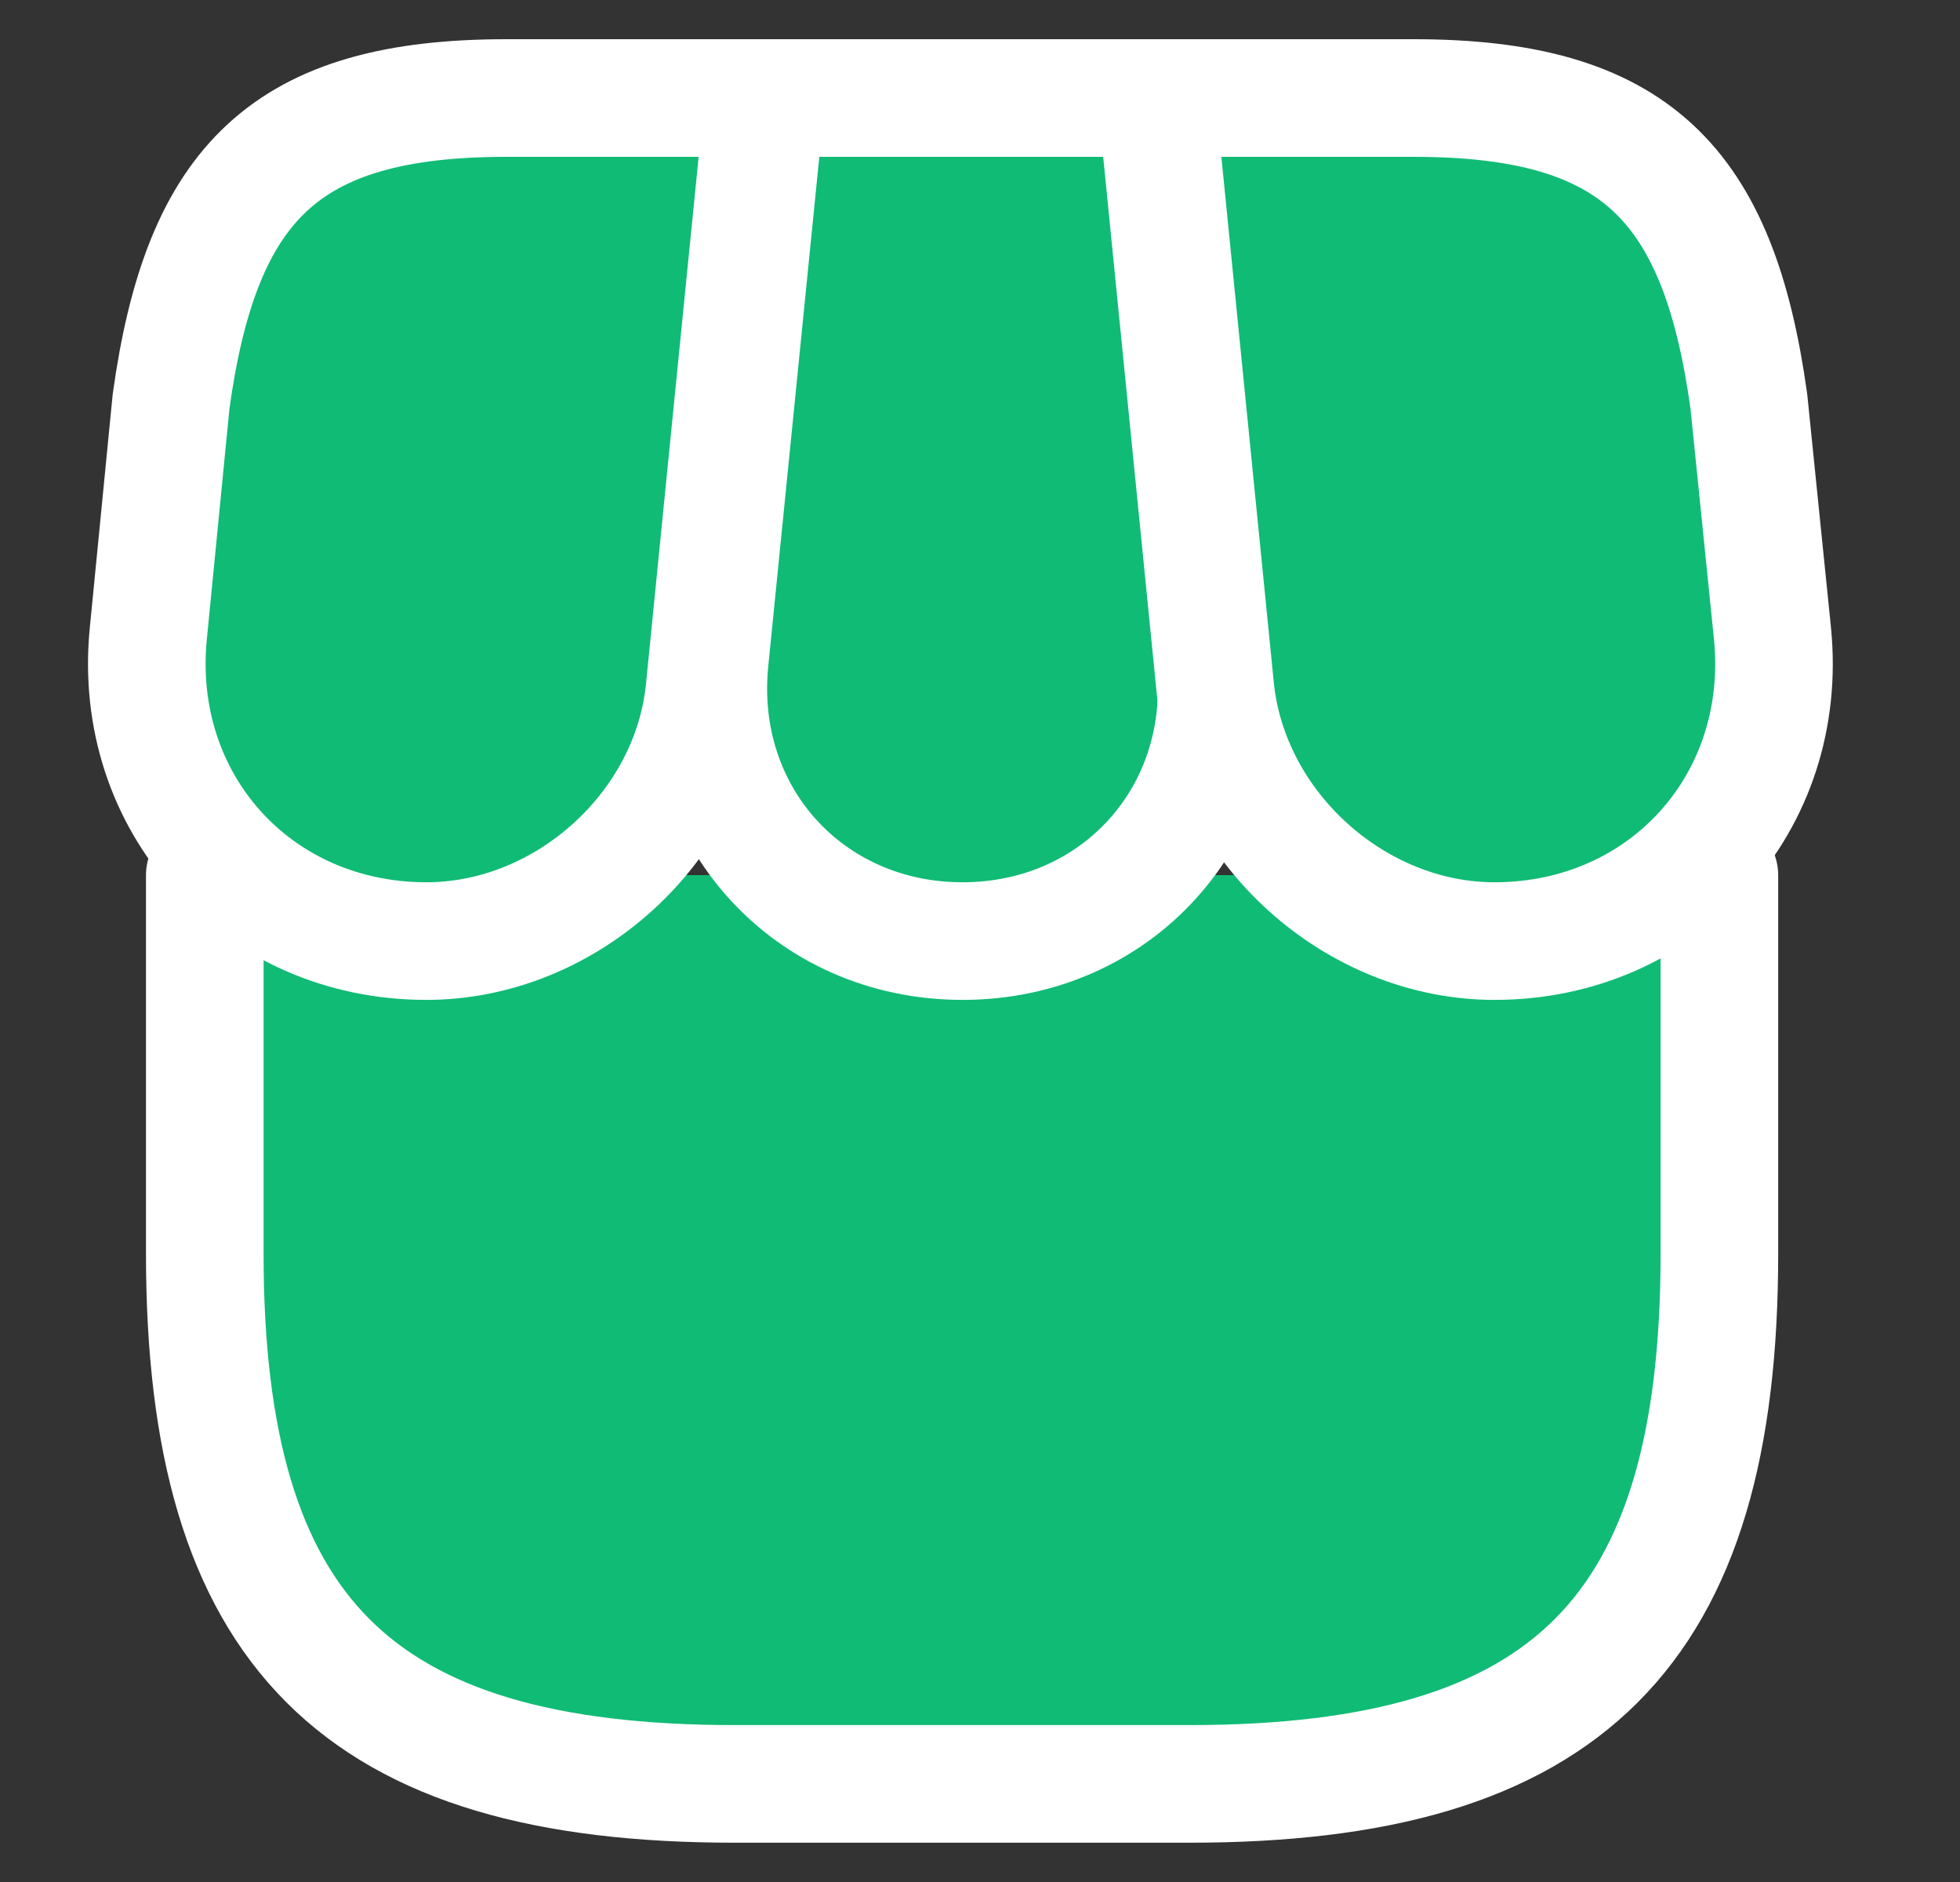 <svg width="25" height="24" viewBox="0 0 25 24" fill="none" xmlns="http://www.w3.org/2000/svg">
<rect x="0" y="0" width="25" height="24" fill="#333333" stroke="none"/>
<path d="M2.612 11.16V15.987C2.612 20.814 4.547 22.749 9.374 22.749H15.169C19.996 22.749 21.931 20.814 21.931 15.987V11.16" fill="#10BB76"/>
<path d="M2.612 11.16V15.987C2.612 20.814 4.547 22.749 9.374 22.749H15.169C19.996 22.749 21.931 20.814 21.931 15.987V11.16" stroke="white" stroke-width="1.5" stroke-linecap="round" stroke-linejoin="round"/>
<path d="M12.277 12.001C14.244 12.001 15.696 10.399 15.502 8.431L14.793 1.25H9.772L9.052 8.431C8.858 10.399 10.309 12.001 12.277 12.001Z" fill="#10BB76" stroke="white" stroke-width="1.5" stroke-linecap="round" stroke-linejoin="round"/>
<path d="M19.061 12.001C21.232 12.001 22.823 10.238 22.608 8.077L22.307 5.12C21.92 2.325 20.845 1.25 18.029 1.25H14.75L15.502 8.786C15.685 10.56 17.287 12.001 19.061 12.001Z" fill="#10BB76" stroke="white" stroke-width="1.5" stroke-linecap="round" stroke-linejoin="round"/>
<path d="M5.439 12.001C7.213 12.001 8.815 10.56 8.987 8.786L9.224 6.41L9.74 1.25H6.461C3.644 1.25 2.569 2.325 2.182 5.12L1.892 8.077C1.677 10.238 3.268 12.001 5.439 12.001Z" fill="#10BB76" stroke="white" stroke-width="1.5" stroke-linecap="round" stroke-linejoin="round"/>
</svg>
